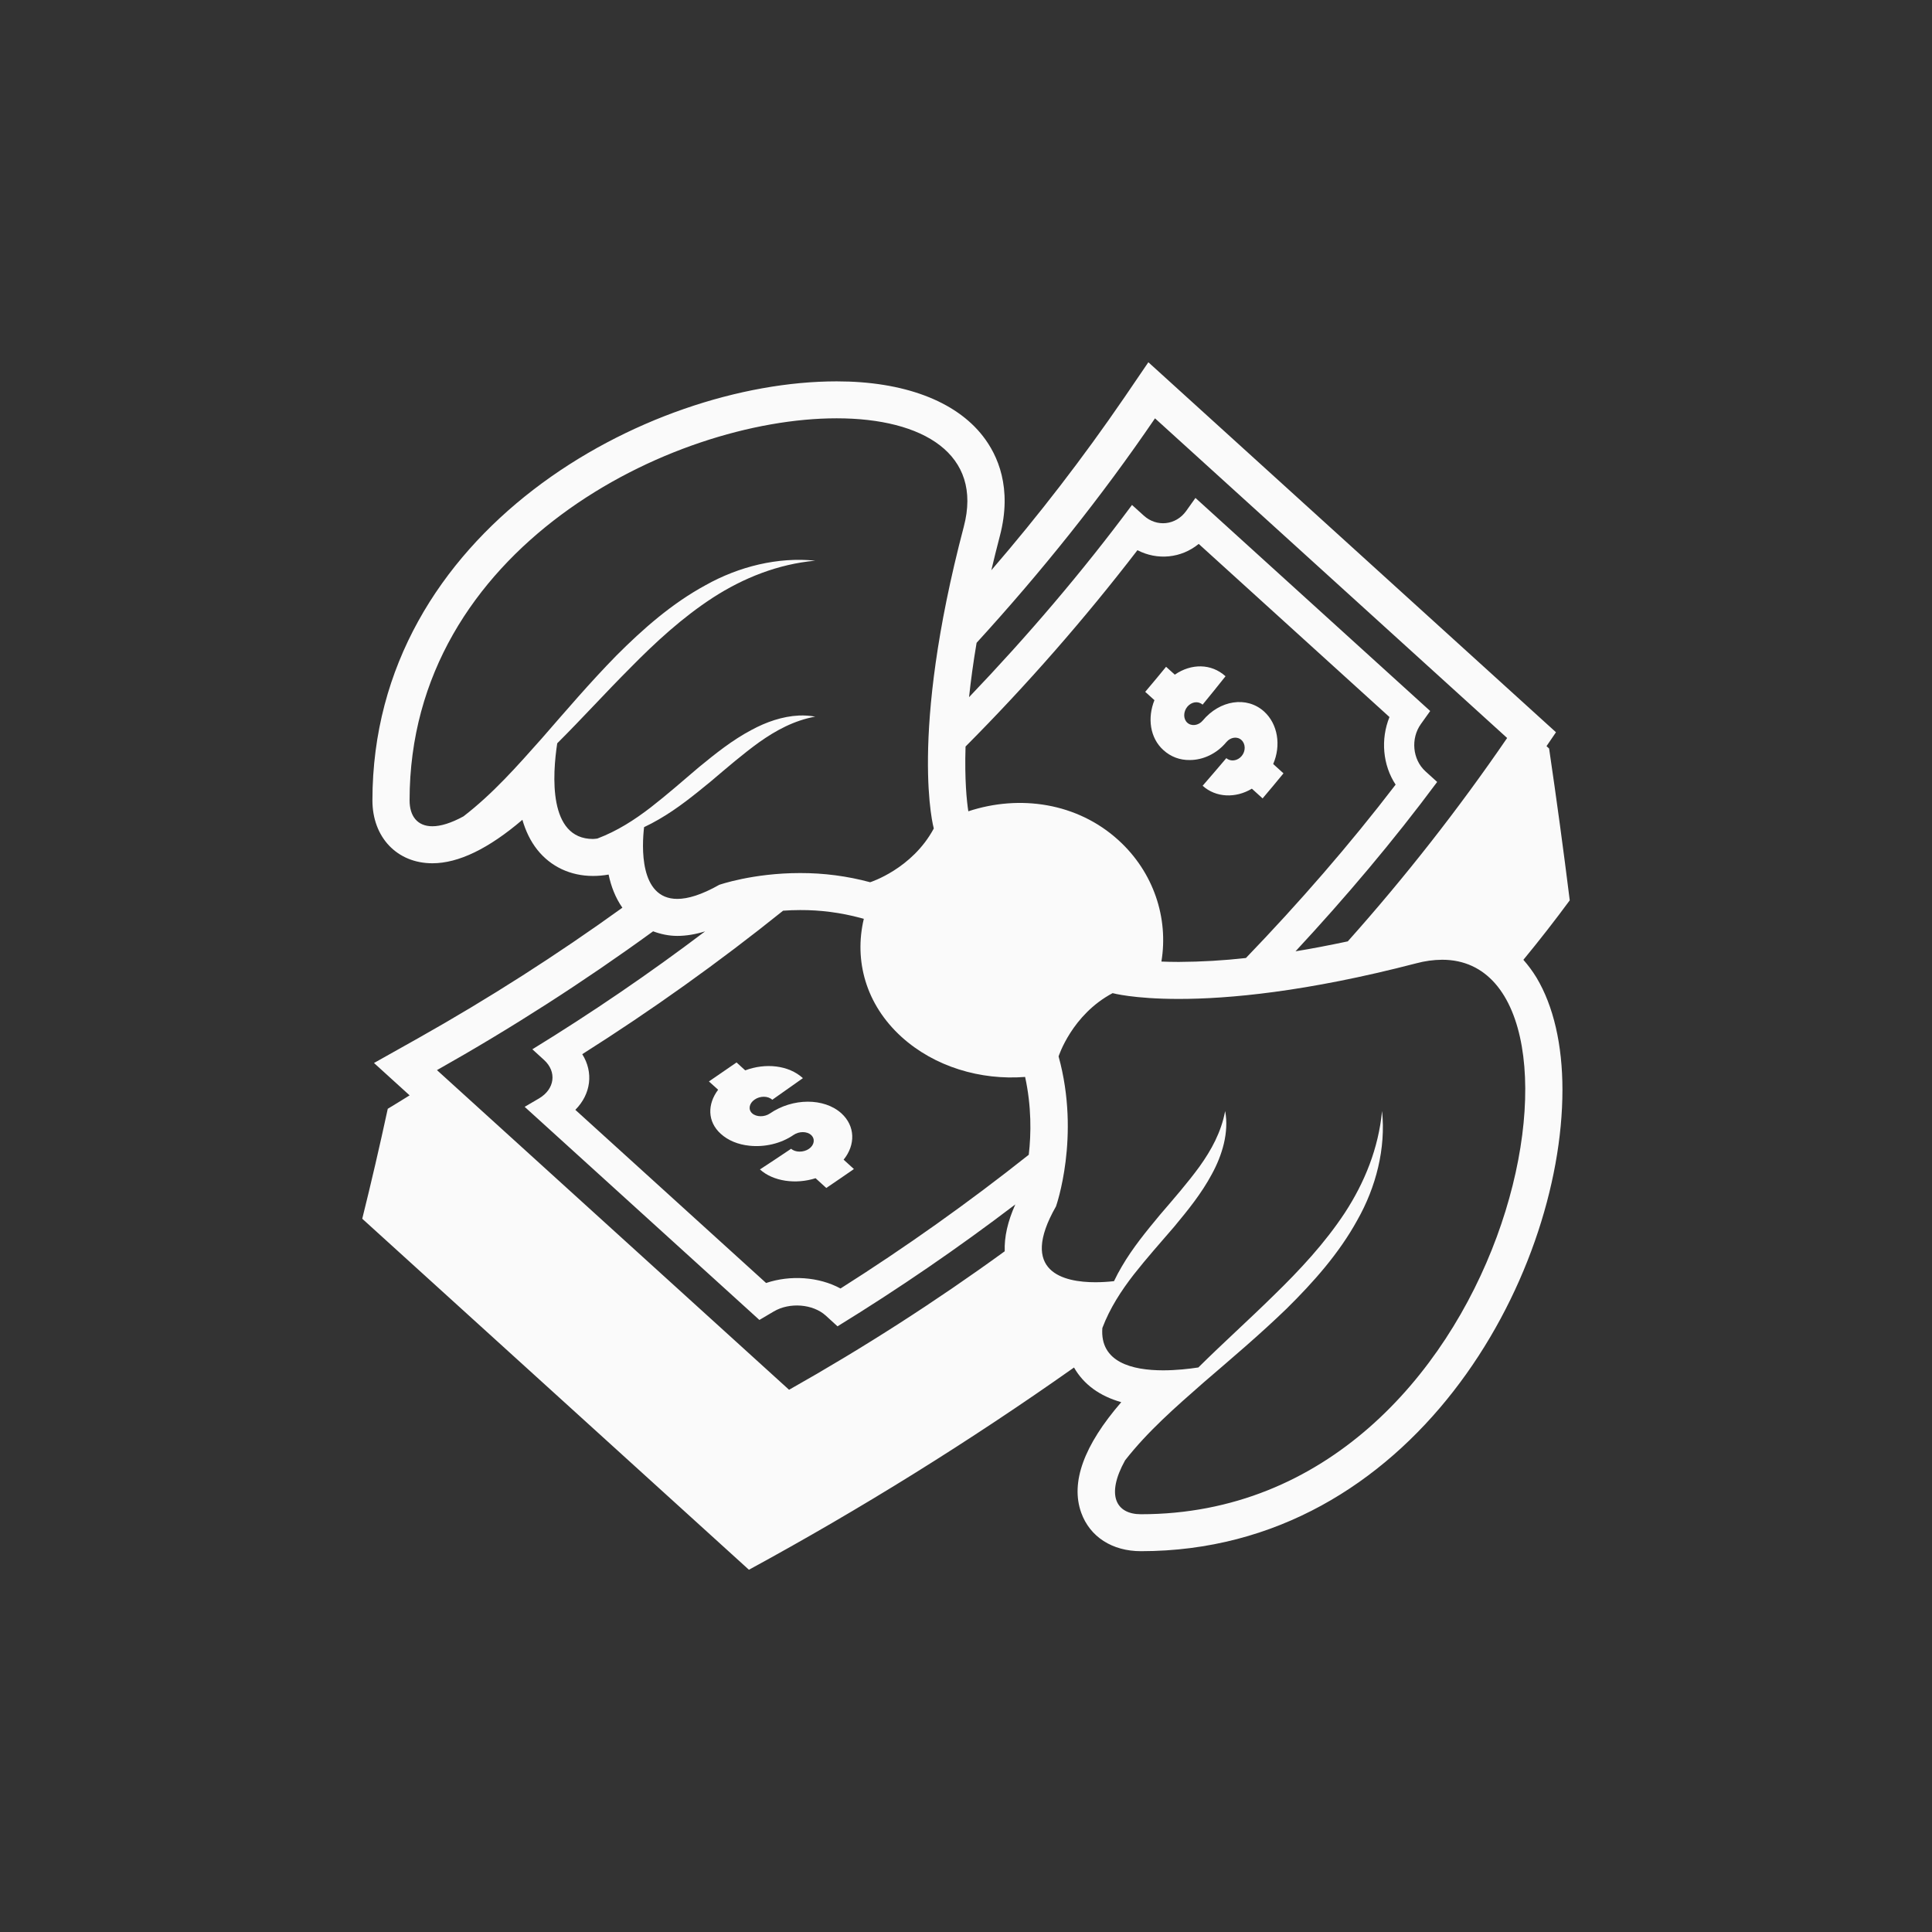 <svg width="64" height="64" viewBox="0 0 64 64" fill="none" xmlns="http://www.w3.org/2000/svg">
<rect x="0" y="0" width="64" height="64" fill="#333333" stroke="none"/>
<path d="M27.873 36.881C27.299 36.362 26.257 36.369 25.505 36.885C25.324 37.009 25.054 37.007 24.915 36.879C24.777 36.755 24.817 36.548 24.998 36.425C25.18 36.299 25.438 36.299 25.583 36.431C25.923 36.193 26.26 35.955 26.597 35.715C26.122 35.282 25.356 35.206 24.686 35.457C24.591 35.37 24.495 35.284 24.399 35.195C24.095 35.407 23.79 35.616 23.484 35.824C23.585 35.915 23.687 36.008 23.789 36.099C23.429 36.576 23.431 37.156 23.874 37.557C24.121 37.782 24.453 37.915 24.823 37.953C25.316 38.007 25.863 37.889 26.29 37.595C26.471 37.472 26.73 37.472 26.869 37.598C27.008 37.725 26.979 37.932 26.797 38.057C26.617 38.181 26.346 38.179 26.207 38.054C25.865 38.284 25.521 38.513 25.174 38.739C25.614 39.137 26.362 39.239 27.017 39.03C27.136 39.137 27.253 39.246 27.372 39.353C27.679 39.145 27.984 38.937 28.287 38.726C28.172 38.624 28.058 38.521 27.946 38.416C28.347 37.921 28.33 37.298 27.873 36.881ZM39.415 25.177C39.849 25.177 40.303 24.971 40.625 24.583C40.763 24.418 40.985 24.387 41.123 24.513C41.263 24.639 41.27 24.879 41.133 25.043C40.996 25.209 40.763 25.239 40.624 25.114C40.364 25.421 40.102 25.726 39.839 26.029C40.278 26.428 40.939 26.447 41.47 26.126L41.825 26.448C42.059 26.173 42.289 25.897 42.517 25.618L42.176 25.309C42.443 24.695 42.331 23.986 41.876 23.571C41.301 23.051 40.407 23.191 39.841 23.871C39.703 24.036 39.47 24.067 39.331 23.941C39.192 23.815 39.197 23.575 39.333 23.41C39.472 23.246 39.693 23.213 39.837 23.343C40.093 23.032 40.347 22.717 40.597 22.402C40.121 21.97 39.454 21.978 38.917 22.349L38.628 22.088C38.401 22.367 38.169 22.643 37.937 22.918C38.039 23.01 38.141 23.103 38.242 23.194C38.005 23.784 38.093 24.445 38.538 24.847C38.786 25.073 39.091 25.183 39.415 25.177Z" fill="#FAFAFA"/>
<path d="M50.464 31.795C50.994 31.152 51.506 30.495 52 29.825C51.793 28.163 51.565 26.485 51.316 24.795L51.23 24.717L51.544 24.257L50.757 23.543C46.869 20.013 42.981 16.483 39.093 12.955L38.041 12L37.243 13.171C35.882 15.158 34.412 17.067 32.839 18.89C32.925 18.525 33.019 18.148 33.121 17.757C33.542 16.16 33.049 15.076 32.561 14.449C31.653 13.279 29.933 12.633 27.716 12.633C21.431 12.633 12.337 17.576 12.337 26.513C12.337 27.739 13.155 28.597 14.324 28.597C15.187 28.597 16.185 28.114 17.305 27.157C17.41 27.519 17.569 27.861 17.801 28.152C18.245 28.709 18.899 29.017 19.645 29.017C19.812 29.017 19.984 29.002 20.161 28.971C20.24 29.356 20.385 29.737 20.617 30.069C18.45 31.631 16.196 33.072 13.868 34.383L12.389 35.213L13.569 36.285C13.328 36.435 13.086 36.585 12.845 36.73C12.579 37.962 12.297 39.178 12 40.372C16.27 44.249 20.539 48.123 24.809 52C28.526 49.978 32.122 47.741 35.579 45.3C35.58 45.302 35.58 45.305 35.581 45.306C35.903 45.864 36.427 46.245 37.143 46.449C35.903 47.881 35.457 49.109 35.817 50.111C36.104 50.909 36.843 51.385 37.795 51.385C46.786 51.385 51.758 42.347 51.758 36.099C51.758 34.609 51.461 33.325 50.9 32.387C50.772 32.177 50.626 31.979 50.464 31.795ZM32.351 21.294C34.498 18.944 36.483 16.467 38.261 13.858C42.15 17.387 46.038 20.916 49.926 24.447C48.312 26.803 46.549 29.053 44.647 31.184C44.031 31.314 43.449 31.427 42.916 31.513C44.581 29.719 46.159 27.855 47.608 25.903L47.219 25.55C46.789 25.16 46.727 24.462 47.068 23.986C47.171 23.841 47.274 23.697 47.377 23.553C44.784 21.201 42.192 18.847 39.601 16.495L39.293 16.928C38.951 17.403 38.316 17.469 37.888 17.079L37.499 16.727C35.845 18.955 34.033 21.074 32.101 23.095C32.159 22.553 32.239 21.955 32.351 21.294ZM37.047 27.829C35.687 26.593 33.781 26.314 32.077 26.875C32.025 26.54 31.951 25.837 31.985 24.73C34.019 22.685 35.921 20.512 37.679 18.226C38.341 18.569 39.128 18.493 39.709 18.018L46.028 23.753C45.731 24.485 45.803 25.344 46.232 25.992C44.699 27.994 43.035 29.904 41.273 31.735C40.535 31.818 39.792 31.861 39.049 31.865C38.836 31.865 38.648 31.86 38.473 31.853C38.712 30.418 38.221 28.894 37.047 27.829ZM19.788 27.778C19.741 27.782 19.689 27.792 19.645 27.792C18.155 27.792 18.301 25.657 18.459 24.623C19.281 23.804 20.055 22.949 20.862 22.141C21.714 21.273 22.609 20.452 23.617 19.797C24.623 19.148 25.767 18.687 27.006 18.573C25.768 18.445 24.474 18.767 23.371 19.386C22.253 19.993 21.299 20.835 20.422 21.713C19.551 22.601 18.751 23.54 17.946 24.463C17.135 25.375 16.332 26.289 15.353 27.043C14.941 27.268 14.596 27.371 14.323 27.371C13.827 27.371 13.568 27.037 13.568 26.512C13.568 18.154 22.253 13.857 27.715 13.857C30.581 13.857 32.561 15.043 31.927 17.447C30.088 24.432 30.933 27.445 30.933 27.445C30.213 28.788 28.825 29.225 28.825 29.225C28.069 29.021 27.289 28.919 26.505 28.921C24.936 28.921 23.826 29.311 23.826 29.311C23.239 29.643 22.786 29.777 22.436 29.777C21.169 29.777 21.265 28.011 21.336 27.4C21.503 27.321 21.666 27.236 21.823 27.144C22.451 26.783 23.005 26.329 23.547 25.885C24.081 25.433 24.601 24.982 25.152 24.585C25.705 24.195 26.299 23.869 27.005 23.739C26.826 23.707 26.645 23.695 26.464 23.703C25.92 23.728 25.374 23.92 24.899 24.178C24.251 24.52 23.692 24.972 23.149 25.417C22.614 25.872 22.095 26.328 21.555 26.747C21.017 27.161 20.45 27.527 19.788 27.778ZM33.283 41.45C30.992 43.115 28.606 44.647 26.139 46.038C22.251 42.507 18.363 38.981 14.475 35.449C16.948 34.056 19.339 32.521 21.635 30.851C21.885 30.944 22.152 31.003 22.437 31.003C22.729 31.003 23.035 30.952 23.357 30.853C21.514 32.247 19.604 33.55 17.635 34.759C17.764 34.877 17.895 34.995 18.023 35.113C18.451 35.502 18.38 36.077 17.857 36.386C17.697 36.479 17.539 36.573 17.38 36.665L25.156 43.725C25.316 43.631 25.474 43.539 25.633 43.443C26.157 43.135 26.927 43.193 27.355 43.581L27.744 43.936C29.773 42.688 31.739 41.341 33.634 39.898C33.381 40.46 33.265 40.979 33.283 41.45ZM34.079 38.253C32.08 39.839 29.998 41.318 27.843 42.683C27.128 42.295 26.181 42.23 25.378 42.501L19.059 36.765C19.58 36.238 19.665 35.522 19.288 34.921C21.593 33.462 23.814 31.876 25.941 30.168C26.121 30.155 26.307 30.147 26.506 30.147C27.179 30.144 27.85 30.232 28.501 30.406L28.615 30.437C28.287 31.817 28.679 33.272 29.865 34.349C30.955 35.337 32.479 35.79 33.958 35.675C34.172 36.653 34.16 37.559 34.079 38.253ZM37.795 50.161C36.975 50.161 36.625 49.537 37.27 48.375C38.027 47.408 38.943 46.612 39.856 45.81C40.785 45.01 41.729 44.214 42.623 43.349C43.505 42.477 44.353 41.529 44.963 40.418C45.585 39.321 45.911 38.035 45.782 36.804C45.666 38.036 45.204 39.173 44.55 40.175C43.891 41.175 43.065 42.065 42.192 42.913C41.379 43.714 40.52 44.483 39.697 45.299C39.38 45.347 38.961 45.394 38.531 45.394C37.509 45.394 36.43 45.128 36.517 43.991C36.769 43.327 37.141 42.759 37.558 42.22C37.98 41.683 38.439 41.168 38.897 40.636C39.345 40.096 39.799 39.54 40.143 38.897C40.488 38.267 40.717 37.513 40.585 36.804C40.454 37.505 40.127 38.097 39.734 38.646C39.335 39.193 38.881 39.711 38.425 40.243C37.979 40.781 37.523 41.333 37.16 41.957C37.067 42.114 36.981 42.275 36.903 42.44C36.699 42.463 36.494 42.475 36.289 42.476C35.247 42.476 33.735 42.143 34.981 39.964C34.981 39.964 35.801 37.653 35.067 34.995C35.067 34.995 35.506 33.615 36.857 32.899C36.857 32.899 37.552 33.091 39.049 33.091C40.677 33.091 43.253 32.863 46.915 31.911C47.196 31.835 47.484 31.795 47.775 31.793C53.633 31.793 50.058 50.161 37.795 50.161Z" fill="#FAFAFA"/>
</svg>
